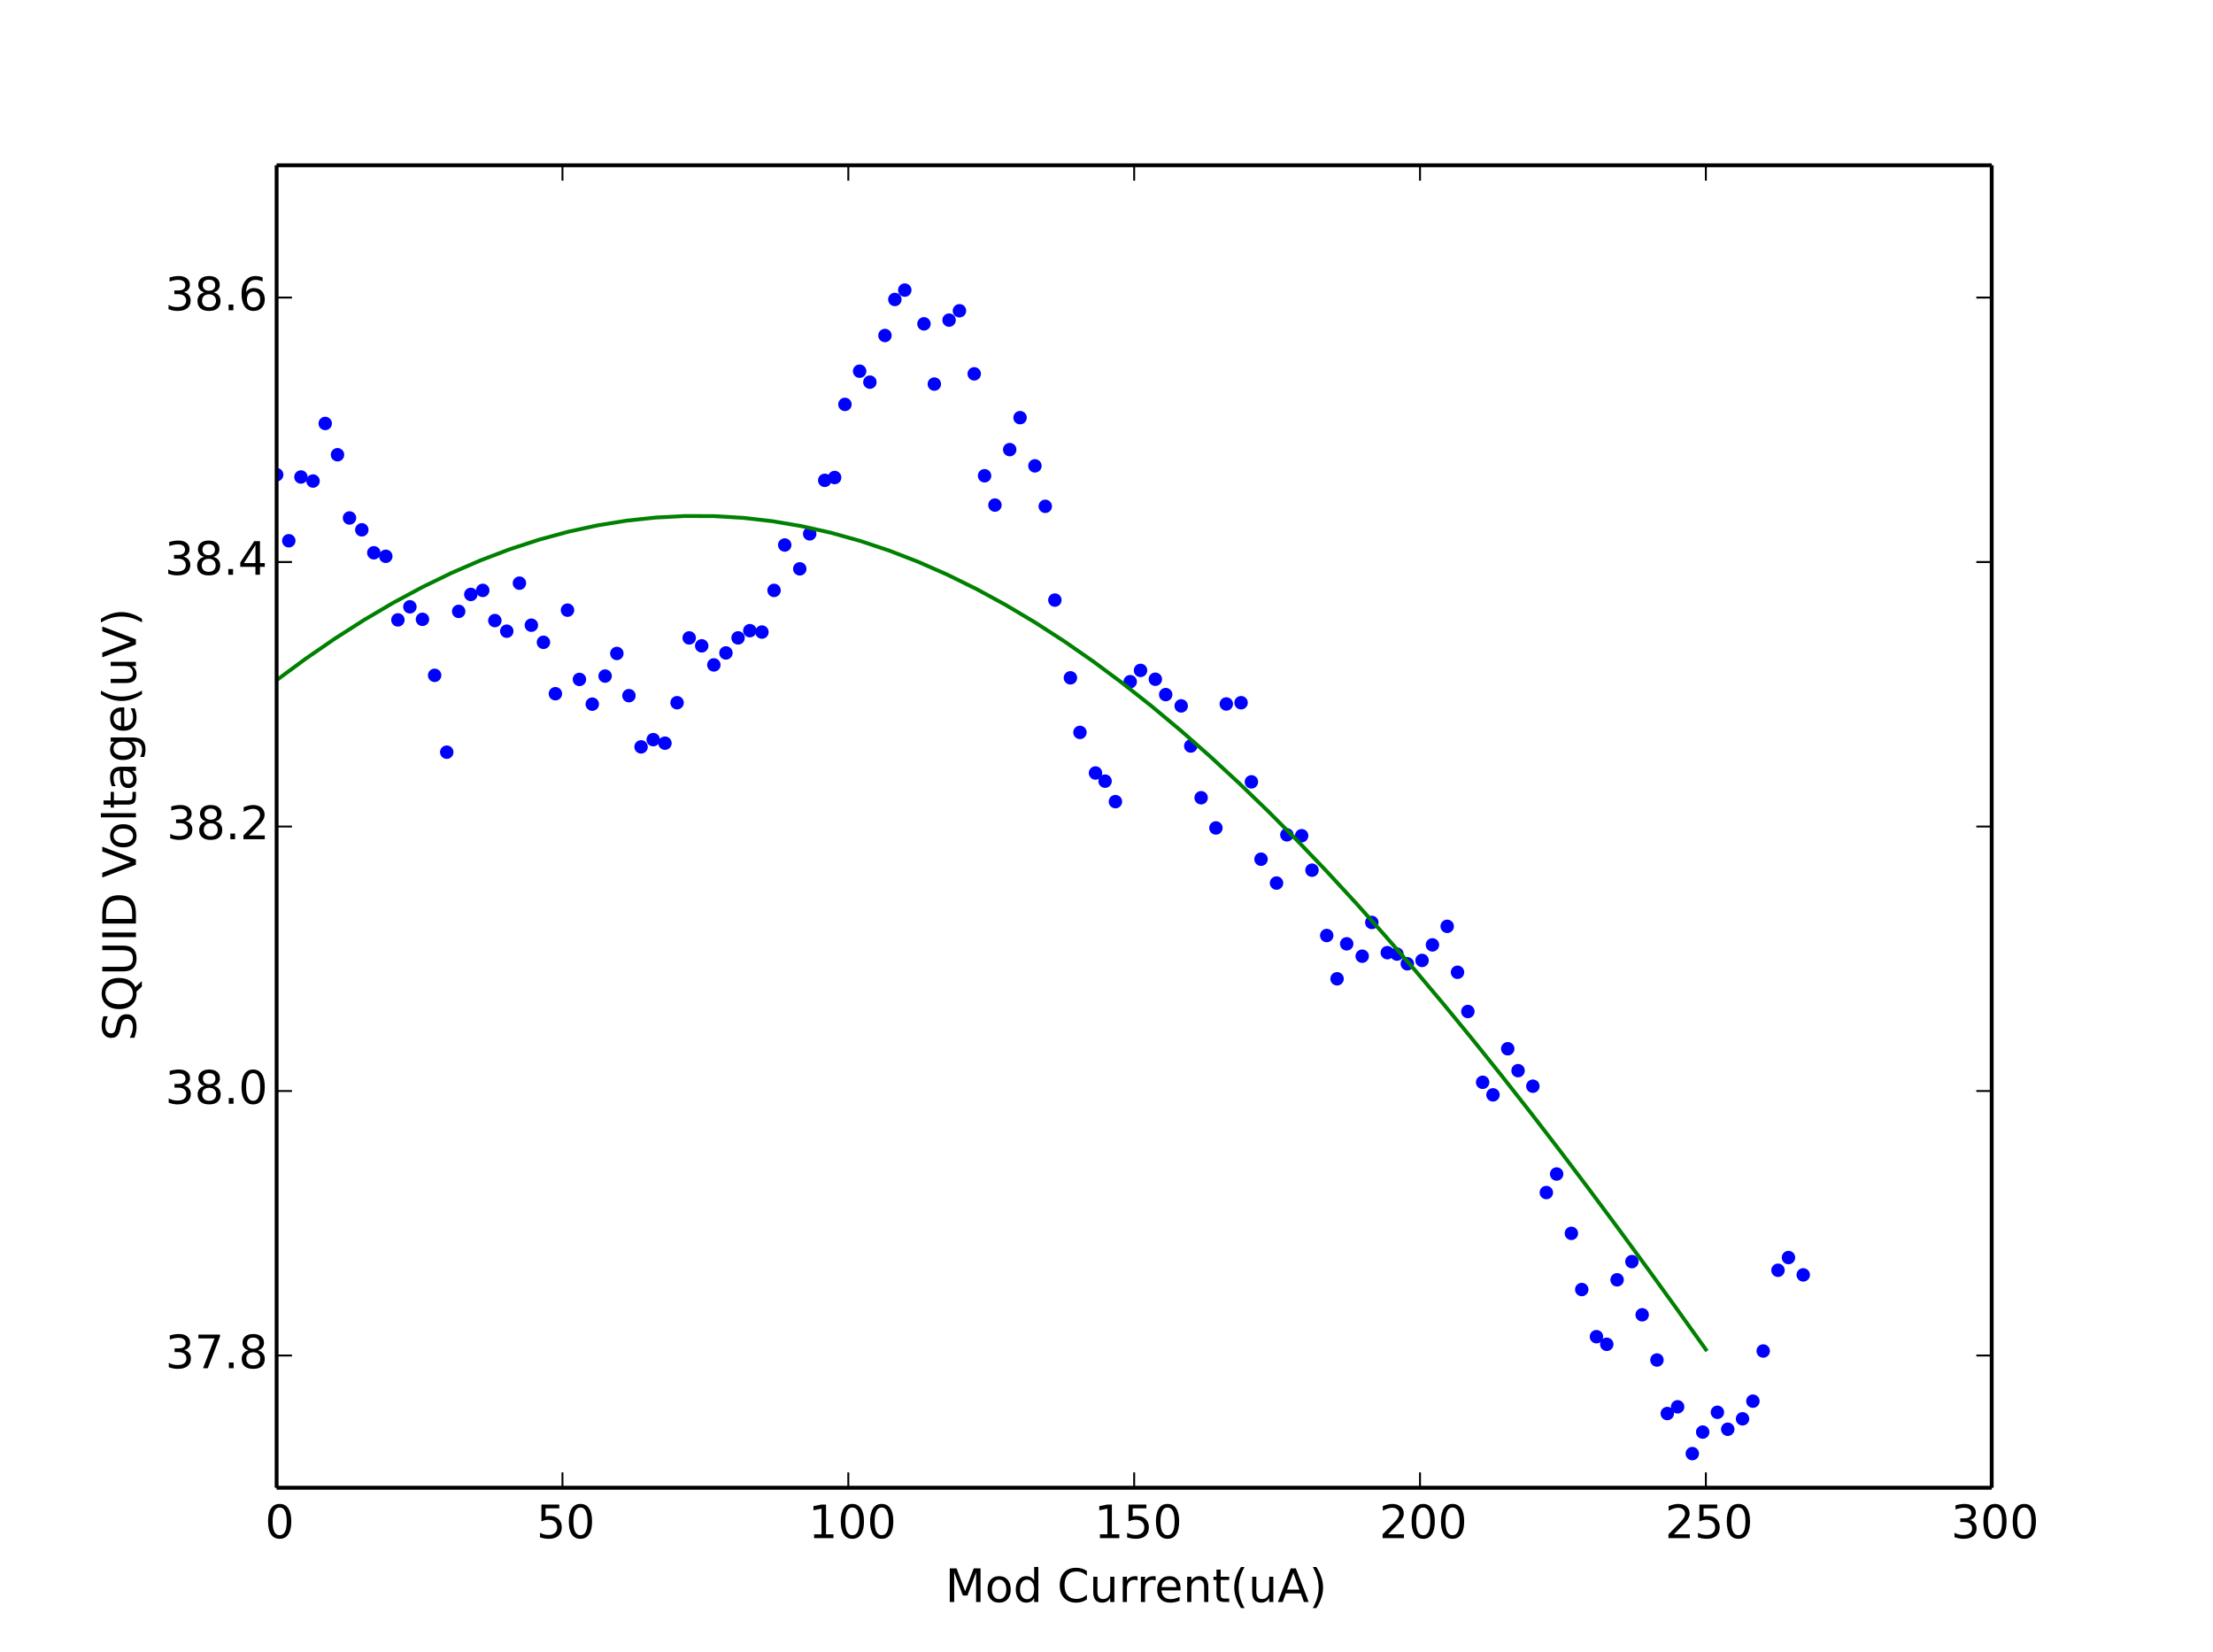 <?xml version="1.0" encoding="utf-8" standalone="no"?>
<!DOCTYPE svg PUBLIC "-//W3C//DTD SVG 1.1//EN"
  "http://www.w3.org/Graphics/SVG/1.1/DTD/svg11.dtd">
<!-- Created with matplotlib (http://matplotlib.org/) -->
<svg height="430pt" version="1.1" viewBox="0 0 576 430" width="576pt" xmlns="http://www.w3.org/2000/svg" xmlns:xlink="http://www.w3.org/1999/xlink">
 <defs>
  <style type="text/css">
*{stroke-linecap:butt;stroke-linejoin:round;}
  </style>
 </defs>
 <g id="figure_1">
  <g id="patch_1">
   <path d="
M0 430.2
L576 430.2
L576 0
L0 0
z
" style="fill:#ffffff;"/>
  </g>
  <g id="axes_1">
   <g id="patch_2">
    <path d="
M72 387.18
L518.4 387.18
L518.4 43.02
L72 43.02
z
" style="fill:#ffffff;"/>
   </g>
   <g id="line2d_1">
    <defs>
     <path d="
M0 1.5
C0.398 1.5 0.779 1.342 1.061 1.061
C1.342 0.779 1.5 0.398 1.5 0
C1.5 -0.398 1.342 -0.779 1.061 -1.061
C0.779 -1.342 0.398 -1.5 0 -1.5
C-0.398 -1.5 -0.779 -1.342 -1.061 -1.061
C-1.342 -0.779 -1.5 -0.398 -1.5 0
C-1.5 0.398 -1.342 0.779 -1.061 1.061
C-0.779 1.342 -0.398 1.5 0 1.5
z
" id="m76a7ce5b4a" style="stroke:#0000ff;stroke-width:0.5;"/>
    </defs>
    <g clip-path="url(#p8092a36277)">
     <use style="fill:#0000ff;stroke:#0000ff;stroke-width:0.5;" x="72.017" xlink:href="#m76a7ce5b4a" y="123.536"/>
     <use style="fill:#0000ff;stroke:#0000ff;stroke-width:0.5;" x="75.165" xlink:href="#m76a7ce5b4a" y="140.73"/>
     <use style="fill:#0000ff;stroke:#0000ff;stroke-width:0.5;" x="78.332" xlink:href="#m76a7ce5b4a" y="124.135"/>
     <use style="fill:#0000ff;stroke:#0000ff;stroke-width:0.5;" x="81.478" xlink:href="#m76a7ce5b4a" y="125.192"/>
     <use style="fill:#0000ff;stroke:#0000ff;stroke-width:0.5;" x="84.647" xlink:href="#m76a7ce5b4a" y="110.207"/>
     <use style="fill:#0000ff;stroke:#0000ff;stroke-width:0.5;" x="87.845" xlink:href="#m76a7ce5b4a" y="118.343"/>
     <use style="fill:#0000ff;stroke:#0000ff;stroke-width:0.5;" x="90.97" xlink:href="#m76a7ce5b4a" y="134.801"/>
     <use style="fill:#0000ff;stroke:#0000ff;stroke-width:0.5;" x="94.171" xlink:href="#m76a7ce5b4a" y="137.881"/>
     <use style="fill:#0000ff;stroke:#0000ff;stroke-width:0.5;" x="97.296" xlink:href="#m76a7ce5b4a" y="143.859"/>
     <use style="fill:#0000ff;stroke:#0000ff;stroke-width:0.5;" x="100.418" xlink:href="#m76a7ce5b4a" y="144.774"/>
     <use style="fill:#0000ff;stroke:#0000ff;stroke-width:0.5;" x="103.566" xlink:href="#m76a7ce5b4a" y="161.325"/>
     <use style="fill:#0000ff;stroke:#0000ff;stroke-width:0.5;" x="106.688" xlink:href="#m76a7ce5b4a" y="157.918"/>
     <use style="fill:#0000ff;stroke:#0000ff;stroke-width:0.5;" x="109.957" xlink:href="#m76a7ce5b4a" y="161.18"/>
     <use style="fill:#0000ff;stroke:#0000ff;stroke-width:0.5;" x="113.128" xlink:href="#m76a7ce5b4a" y="175.752"/>
     <use style="fill:#0000ff;stroke:#0000ff;stroke-width:0.5;" x="116.282" xlink:href="#m76a7ce5b4a" y="195.751"/>
     <use style="fill:#0000ff;stroke:#0000ff;stroke-width:0.5;" x="119.386" xlink:href="#m76a7ce5b4a" y="159.112"/>
     <use style="fill:#0000ff;stroke:#0000ff;stroke-width:0.5;" x="122.546" xlink:href="#m76a7ce5b4a" y="154.703"/>
     <use style="fill:#0000ff;stroke:#0000ff;stroke-width:0.5;" x="125.65" xlink:href="#m76a7ce5b4a" y="153.647"/>
     <use style="fill:#0000ff;stroke:#0000ff;stroke-width:0.5;" x="128.801" xlink:href="#m76a7ce5b4a" y="161.504"/>
     <use style="fill:#0000ff;stroke:#0000ff;stroke-width:0.5;" x="131.902" xlink:href="#m76a7ce5b4a" y="164.264"/>
     <use style="fill:#0000ff;stroke:#0000ff;stroke-width:0.5;" x="135.198" xlink:href="#m76a7ce5b4a" y="151.764"/>
     <use style="fill:#0000ff;stroke:#0000ff;stroke-width:0.5;" x="138.301" xlink:href="#m76a7ce5b4a" y="162.702"/>
     <use style="fill:#0000ff;stroke:#0000ff;stroke-width:0.5;" x="141.452" xlink:href="#m76a7ce5b4a" y="167.159"/>
     <use style="fill:#0000ff;stroke:#0000ff;stroke-width:0.5;" x="144.557" xlink:href="#m76a7ce5b4a" y="180.536"/>
     <use style="fill:#0000ff;stroke:#0000ff;stroke-width:0.5;" x="147.711" xlink:href="#m76a7ce5b4a" y="158.792"/>
     <use style="fill:#0000ff;stroke:#0000ff;stroke-width:0.5;" x="150.814" xlink:href="#m76a7ce5b4a" y="176.816"/>
     <use style="fill:#0000ff;stroke:#0000ff;stroke-width:0.5;" x="154.155" xlink:href="#m76a7ce5b4a" y="183.251"/>
     <use style="fill:#0000ff;stroke:#0000ff;stroke-width:0.5;" x="157.498" xlink:href="#m76a7ce5b4a" y="175.941"/>
     <use style="fill:#0000ff;stroke:#0000ff;stroke-width:0.5;" x="160.554" xlink:href="#m76a7ce5b4a" y="170.056"/>
     <use style="fill:#0000ff;stroke:#0000ff;stroke-width:0.5;" x="163.702" xlink:href="#m76a7ce5b4a" y="181.045"/>
     <use style="fill:#0000ff;stroke:#0000ff;stroke-width:0.5;" x="166.859" xlink:href="#m76a7ce5b4a" y="194.371"/>
     <use style="fill:#0000ff;stroke:#0000ff;stroke-width:0.5;" x="170.02" xlink:href="#m76a7ce5b4a" y="192.489"/>
     <use style="fill:#0000ff;stroke:#0000ff;stroke-width:0.5;" x="173.078" xlink:href="#m76a7ce5b4a" y="193.408"/>
     <use style="fill:#0000ff;stroke:#0000ff;stroke-width:0.5;" x="176.231" xlink:href="#m76a7ce5b4a" y="182.88"/>
     <use style="fill:#0000ff;stroke:#0000ff;stroke-width:0.5;" x="179.387" xlink:href="#m76a7ce5b4a" y="166.012"/>
     <use style="fill:#0000ff;stroke:#0000ff;stroke-width:0.5;" x="182.64" xlink:href="#m76a7ce5b4a" y="168.077"/>
     <use style="fill:#0000ff;stroke:#0000ff;stroke-width:0.5;" x="185.801" xlink:href="#m76a7ce5b4a" y="173.04"/>
     <use style="fill:#0000ff;stroke:#0000ff;stroke-width:0.5;" x="188.95" xlink:href="#m76a7ce5b4a" y="169.922"/>
     <use style="fill:#0000ff;stroke:#0000ff;stroke-width:0.5;" x="192.106" xlink:href="#m76a7ce5b4a" y="166.009"/>
     <use style="fill:#0000ff;stroke:#0000ff;stroke-width:0.5;" x="195.165" xlink:href="#m76a7ce5b4a" y="164.126"/>
     <use style="fill:#0000ff;stroke:#0000ff;stroke-width:0.5;" x="198.316" xlink:href="#m76a7ce5b4a" y="164.491"/>
     <use style="fill:#0000ff;stroke:#0000ff;stroke-width:0.5;" x="201.47" xlink:href="#m76a7ce5b4a" y="153.647"/>
     <use style="fill:#0000ff;stroke:#0000ff;stroke-width:0.5;" x="204.245" xlink:href="#m76a7ce5b4a" y="141.832"/>
     <use style="fill:#0000ff;stroke:#0000ff;stroke-width:0.5;" x="208.162" xlink:href="#m76a7ce5b4a" y="148.037"/>
     <use style="fill:#0000ff;stroke:#0000ff;stroke-width:0.5;" x="210.747" xlink:href="#m76a7ce5b4a" y="138.934"/>
     <use style="fill:#0000ff;stroke:#0000ff;stroke-width:0.5;" x="214.665" xlink:href="#m76a7ce5b4a" y="125.006"/>
     <use style="fill:#0000ff;stroke:#0000ff;stroke-width:0.5;" x="217.243" xlink:href="#m76a7ce5b4a" y="124.273"/>
     <use style="fill:#0000ff;stroke:#0000ff;stroke-width:0.5;" x="219.92" xlink:href="#m76a7ce5b4a" y="105.241"/>
     <use style="fill:#0000ff;stroke:#0000ff;stroke-width:0.5;" x="223.745" xlink:href="#m76a7ce5b4a" y="96.599"/>
     <use style="fill:#0000ff;stroke:#0000ff;stroke-width:0.5;" x="226.414" xlink:href="#m76a7ce5b4a" y="99.448"/>
     <use style="fill:#0000ff;stroke:#0000ff;stroke-width:0.5;" x="230.334" xlink:href="#m76a7ce5b4a" y="87.31"/>
     <use style="fill:#0000ff;stroke:#0000ff;stroke-width:0.5;" x="232.912" xlink:href="#m76a7ce5b4a" y="77.932"/>
     <use style="fill:#0000ff;stroke:#0000ff;stroke-width:0.5;" x="235.496" xlink:href="#m76a7ce5b4a" y="75.498"/>
     <use style="fill:#0000ff;stroke:#0000ff;stroke-width:0.5;" x="240.489" xlink:href="#m76a7ce5b4a" y="84.281"/>
     <use style="fill:#0000ff;stroke:#0000ff;stroke-width:0.5;" x="243.188" xlink:href="#m76a7ce5b4a" y="99.954"/>
     <use style="fill:#0000ff;stroke:#0000ff;stroke-width:0.5;" x="247.03" xlink:href="#m76a7ce5b4a" y="83.311"/>
     <use style="fill:#0000ff;stroke:#0000ff;stroke-width:0.5;" x="249.727" xlink:href="#m76a7ce5b4a" y="80.878"/>
     <use style="fill:#0000ff;stroke:#0000ff;stroke-width:0.5;" x="253.572" xlink:href="#m76a7ce5b4a" y="97.291"/>
     <use style="fill:#0000ff;stroke:#0000ff;stroke-width:0.5;" x="256.264" xlink:href="#m76a7ce5b4a" y="123.815"/>
     <use style="fill:#0000ff;stroke:#0000ff;stroke-width:0.5;" x="258.96" xlink:href="#m76a7ce5b4a" y="131.445"/>
     <use style="fill:#0000ff;stroke:#0000ff;stroke-width:0.5;" x="262.808" xlink:href="#m76a7ce5b4a" y="117.008"/>
     <use style="fill:#0000ff;stroke:#0000ff;stroke-width:0.5;" x="265.502" xlink:href="#m76a7ce5b4a" y="108.693"/>
     <use style="fill:#0000ff;stroke:#0000ff;stroke-width:0.5;" x="269.374" xlink:href="#m76a7ce5b4a" y="121.237"/>
     <use style="fill:#0000ff;stroke:#0000ff;stroke-width:0.5;" x="272.061" xlink:href="#m76a7ce5b4a" y="131.765"/>
     <use style="fill:#0000ff;stroke:#0000ff;stroke-width:0.5;" x="274.562" xlink:href="#m76a7ce5b4a" y="156.169"/>
     <use style="fill:#0000ff;stroke:#0000ff;stroke-width:0.5;" x="278.605" xlink:href="#m76a7ce5b4a" y="176.399"/>
     <use style="fill:#0000ff;stroke:#0000ff;stroke-width:0.5;" x="281.092" xlink:href="#m76a7ce5b4a" y="190.603"/>
     <use style="fill:#0000ff;stroke:#0000ff;stroke-width:0.5;" x="285.136" xlink:href="#m76a7ce5b4a" y="201.172"/>
     <use style="fill:#0000ff;stroke:#0000ff;stroke-width:0.5;" x="287.633" xlink:href="#m76a7ce5b4a" y="203.292"/>
     <use style="fill:#0000ff;stroke:#0000ff;stroke-width:0.5;" x="290.321" xlink:href="#m76a7ce5b4a" y="208.619"/>
     <use style="fill:#0000ff;stroke:#0000ff;stroke-width:0.5;" x="294.168" xlink:href="#m76a7ce5b4a" y="177.408"/>
     <use style="fill:#0000ff;stroke:#0000ff;stroke-width:0.5;" x="296.857" xlink:href="#m76a7ce5b4a" y="174.468"/>
     <use style="fill:#0000ff;stroke:#0000ff;stroke-width:0.5;" x="300.711" xlink:href="#m76a7ce5b4a" y="176.767"/>
     <use style="fill:#0000ff;stroke:#0000ff;stroke-width:0.5;" x="303.406" xlink:href="#m76a7ce5b4a" y="180.767"/>
     <use style="fill:#0000ff;stroke:#0000ff;stroke-width:0.5;" x="307.438" xlink:href="#m76a7ce5b4a" y="183.709"/>
     <use style="fill:#0000ff;stroke:#0000ff;stroke-width:0.5;" x="309.933" xlink:href="#m76a7ce5b4a" y="194.144"/>
     <use style="fill:#0000ff;stroke:#0000ff;stroke-width:0.5;" x="312.629" xlink:href="#m76a7ce5b4a" y="207.611"/>
     <use style="fill:#0000ff;stroke:#0000ff;stroke-width:0.5;" x="316.479" xlink:href="#m76a7ce5b4a" y="215.468"/>
     <use style="fill:#0000ff;stroke:#0000ff;stroke-width:0.5;" x="319.182" xlink:href="#m76a7ce5b4a" y="183.207"/>
     <use style="fill:#0000ff;stroke:#0000ff;stroke-width:0.5;" x="323.027" xlink:href="#m76a7ce5b4a" y="182.88"/>
     <use style="fill:#0000ff;stroke:#0000ff;stroke-width:0.5;" x="325.718" xlink:href="#m76a7ce5b4a" y="203.474"/>
     <use style="fill:#0000ff;stroke:#0000ff;stroke-width:0.5;" x="328.222" xlink:href="#m76a7ce5b4a" y="223.608"/>
     <use style="fill:#0000ff;stroke:#0000ff;stroke-width:0.5;" x="332.256" xlink:href="#m76a7ce5b4a" y="229.813"/>
     <use style="fill:#0000ff;stroke:#0000ff;stroke-width:0.5;" x="334.947" xlink:href="#m76a7ce5b4a" y="217.261"/>
     <use style="fill:#0000ff;stroke:#0000ff;stroke-width:0.5;" x="338.791" xlink:href="#m76a7ce5b4a" y="217.495"/>
     <use style="fill:#0000ff;stroke:#0000ff;stroke-width:0.5;" x="341.486" xlink:href="#m76a7ce5b4a" y="226.461"/>
     <use style="fill:#0000ff;stroke:#0000ff;stroke-width:0.5;" x="345.321" xlink:href="#m76a7ce5b4a" y="243.466"/>
     <use style="fill:#0000ff;stroke:#0000ff;stroke-width:0.5;" x="348.016" xlink:href="#m76a7ce5b4a" y="254.727"/>
     <use style="fill:#0000ff;stroke:#0000ff;stroke-width:0.5;" x="350.52" xlink:href="#m76a7ce5b4a" y="245.627"/>
     <use style="fill:#0000ff;stroke:#0000ff;stroke-width:0.5;" x="354.551" xlink:href="#m76a7ce5b4a" y="248.845"/>
     <use style="fill:#0000ff;stroke:#0000ff;stroke-width:0.5;" x="357.054" xlink:href="#m76a7ce5b4a" y="240.065"/>
     <use style="fill:#0000ff;stroke:#0000ff;stroke-width:0.5;" x="361.088" xlink:href="#m76a7ce5b4a" y="247.926"/>
     <use style="fill:#0000ff;stroke:#0000ff;stroke-width:0.5;" x="363.591" xlink:href="#m76a7ce5b4a" y="248.294"/>
     <use style="fill:#0000ff;stroke:#0000ff;stroke-width:0.5;" x="366.294" xlink:href="#m76a7ce5b4a" y="250.817"/>
     <use style="fill:#0000ff;stroke:#0000ff;stroke-width:0.5;" x="370.135" xlink:href="#m76a7ce5b4a" y="249.95"/>
     <use style="fill:#0000ff;stroke:#0000ff;stroke-width:0.5;" x="372.837" xlink:href="#m76a7ce5b4a" y="245.902"/>
     <use style="fill:#0000ff;stroke:#0000ff;stroke-width:0.5;" x="376.676" xlink:href="#m76a7ce5b4a" y="241.074"/>
     <use style="fill:#0000ff;stroke:#0000ff;stroke-width:0.5;" x="379.362" xlink:href="#m76a7ce5b4a" y="253.03"/>
     <use style="fill:#0000ff;stroke:#0000ff;stroke-width:0.5;" x="382.056" xlink:href="#m76a7ce5b4a" y="263.238"/>
     <use style="fill:#0000ff;stroke:#0000ff;stroke-width:0.5;" x="385.902" xlink:href="#m76a7ce5b4a" y="281.664"/>
     <use style="fill:#0000ff;stroke:#0000ff;stroke-width:0.5;" x="388.592" xlink:href="#m76a7ce5b4a" y="284.93"/>
     <use style="fill:#0000ff;stroke:#0000ff;stroke-width:0.5;" x="392.436" xlink:href="#m76a7ce5b4a" y="272.933"/>
     <use style="fill:#0000ff;stroke:#0000ff;stroke-width:0.5;" x="395.123" xlink:href="#m76a7ce5b4a" y="278.635"/>
     <use style="fill:#0000ff;stroke:#0000ff;stroke-width:0.5;" x="398.973" xlink:href="#m76a7ce5b4a" y="282.676"/>
     <use style="fill:#0000ff;stroke:#0000ff;stroke-width:0.5;" x="402.481" xlink:href="#m76a7ce5b4a" y="310.357"/>
     <use style="fill:#0000ff;stroke:#0000ff;stroke-width:0.5;" x="405.162" xlink:href="#m76a7ce5b4a" y="305.531"/>
     <use style="fill:#0000ff;stroke:#0000ff;stroke-width:0.5;" x="408.998" xlink:href="#m76a7ce5b4a" y="320.977"/>
     <use style="fill:#0000ff;stroke:#0000ff;stroke-width:0.5;" x="411.699" xlink:href="#m76a7ce5b4a" y="335.597"/>
     <use style="fill:#0000ff;stroke:#0000ff;stroke-width:0.5;" x="415.524" xlink:href="#m76a7ce5b4a" y="347.867"/>
     <use style="fill:#0000ff;stroke:#0000ff;stroke-width:0.5;" x="418.208" xlink:href="#m76a7ce5b4a" y="349.849"/>
     <use style="fill:#0000ff;stroke:#0000ff;stroke-width:0.5;" x="420.899" xlink:href="#m76a7ce5b4a" y="333.064"/>
     <use style="fill:#0000ff;stroke:#0000ff;stroke-width:0.5;" x="424.749" xlink:href="#m76a7ce5b4a" y="328.332"/>
     <use style="fill:#0000ff;stroke:#0000ff;stroke-width:0.5;" x="427.428" xlink:href="#m76a7ce5b4a" y="342.171"/>
     <use style="fill:#0000ff;stroke:#0000ff;stroke-width:0.5;" x="431.272" xlink:href="#m76a7ce5b4a" y="353.938"/>
     <use style="fill:#0000ff;stroke:#0000ff;stroke-width:0.5;" x="433.963" xlink:href="#m76a7ce5b4a" y="367.866"/>
     <use style="fill:#0000ff;stroke:#0000ff;stroke-width:0.5;" x="436.652" xlink:href="#m76a7ce5b4a" y="366.121"/>
     <use style="fill:#0000ff;stroke:#0000ff;stroke-width:0.5;" x="440.476" xlink:href="#m76a7ce5b4a" y="378.297"/>
     <use style="fill:#0000ff;stroke:#0000ff;stroke-width:0.5;" x="443.178" xlink:href="#m76a7ce5b4a" y="372.691"/>
     <use style="fill:#0000ff;stroke:#0000ff;stroke-width:0.5;" x="447.008" xlink:href="#m76a7ce5b4a" y="367.542"/>
     <use style="fill:#0000ff;stroke:#0000ff;stroke-width:0.5;" x="449.698" xlink:href="#m76a7ce5b4a" y="371.954"/>
     <use style="fill:#0000ff;stroke:#0000ff;stroke-width:0.5;" x="453.546" xlink:href="#m76a7ce5b4a" y="369.242"/>
     <use style="fill:#0000ff;stroke:#0000ff;stroke-width:0.5;" x="456.247" xlink:href="#m76a7ce5b4a" y="364.644"/>
     <use style="fill:#0000ff;stroke:#0000ff;stroke-width:0.5;" x="458.926" xlink:href="#m76a7ce5b4a" y="351.594"/>
     <use style="fill:#0000ff;stroke:#0000ff;stroke-width:0.5;" x="462.778" xlink:href="#m76a7ce5b4a" y="330.583"/>
     <use style="fill:#0000ff;stroke:#0000ff;stroke-width:0.5;" x="465.504" xlink:href="#m76a7ce5b4a" y="327.276"/>
     <use style="fill:#0000ff;stroke:#0000ff;stroke-width:0.5;" x="469.344" xlink:href="#m76a7ce5b4a" y="331.784"/>
    </g>
   </g>
   <g id="line2d_2">
    <path clip-path="url(#p8092a36277)" d="
M72 177
L79.592 171.408
L87.184 166.183
L94.775 161.332
L102.367 156.862
L109.959 152.781
L117.551 149.093
L125.143 145.804
L132.735 142.92
L140.327 140.443
L147.918 138.379
L155.51 136.73
L163.102 135.498
L170.694 134.686
L178.286 134.294
L185.878 134.322
L193.469 134.772
L201.061 135.642
L208.653 136.931
L216.245 138.637
L223.837 140.758
L231.429 143.29
L239.02 146.23
L246.612 149.574
L254.204 153.316
L261.796 157.451
L269.388 161.974
L276.98 166.876
L284.571 172.152
L292.163 177.794
L299.755 183.792
L307.347 190.14
L314.939 196.826
L322.531 203.841
L330.122 211.176
L337.714 218.819
L345.306 226.759
L352.898 234.984
L360.49 243.483
L368.082 252.243
L375.673 261.251
L383.265 270.494
L390.857 279.958
L398.449 289.63
L406.041 299.495
L413.633 309.539
L421.224 319.747
L428.816 330.104
L436.408 340.595
L444 351.205" style="fill:none;stroke:#008000;stroke-linecap:square;"/>
   </g>
   <g id="matplotlib.axis_1">
    <g id="xtick_1">
     <g id="line2d_3">
      <defs>
       <path d="
M0 0
L0 -4" id="m93b0483c22" style="stroke:#000000;stroke-width:0.5;"/>
      </defs>
      <g>
       <use style="stroke:#000000;stroke-width:0.5;" x="72.0" xlink:href="#m93b0483c22" y="387.18"/>
      </g>
     </g>
     <g id="line2d_4">
      <defs>
       <path d="
M0 0
L0 4" id="m741efc42ff" style="stroke:#000000;stroke-width:0.5;"/>
      </defs>
      <g>
       <use style="stroke:#000000;stroke-width:0.5;" x="72.0" xlink:href="#m741efc42ff" y="43.02"/>
      </g>
     </g>
     <g id="text_1">
      <!-- 0 -->
      <defs>
       <path d="
M31.781 66.406
Q24.172 66.406 20.328 58.906
Q16.5 51.422 16.5 36.375
Q16.5 21.391 20.328 13.891
Q24.172 6.391 31.781 6.391
Q39.453 6.391 43.281 13.891
Q47.125 21.391 47.125 36.375
Q47.125 51.422 43.281 58.906
Q39.453 66.406 31.781 66.406
M31.781 74.219
Q44.047 74.219 50.516 64.516
Q56.984 54.828 56.984 36.375
Q56.984 17.969 50.516 8.266
Q44.047 -1.422 31.781 -1.422
Q19.531 -1.422 13.062 8.266
Q6.594 17.969 6.594 36.375
Q6.594 54.828 13.062 64.516
Q19.531 74.219 31.781 74.219" id="BitstreamVeraSans-Roman-30"/>
      </defs>
      <g transform="translate(68.977 400.298)scale(0.12 -0.12)">
       <use xlink:href="#BitstreamVeraSans-Roman-30"/>
      </g>
     </g>
    </g>
    <g id="xtick_2">
     <g id="line2d_5">
      <g>
       <use style="stroke:#000000;stroke-width:0.5;" x="146.4" xlink:href="#m93b0483c22" y="387.18"/>
      </g>
     </g>
     <g id="line2d_6">
      <g>
       <use style="stroke:#000000;stroke-width:0.5;" x="146.4" xlink:href="#m741efc42ff" y="43.02"/>
      </g>
     </g>
     <g id="text_2">
      <!-- 50 -->
      <defs>
       <path d="
M10.797 72.906
L49.516 72.906
L49.516 64.594
L19.828 64.594
L19.828 46.734
Q21.969 47.469 24.109 47.828
Q26.266 48.188 28.422 48.188
Q40.625 48.188 47.75 41.5
Q54.891 34.812 54.891 23.391
Q54.891 11.625 47.562 5.094
Q40.234 -1.422 26.906 -1.422
Q22.312 -1.422 17.547 -0.641
Q12.797 0.141 7.719 1.703
L7.719 11.625
Q12.109 9.234 16.797 8.062
Q21.484 6.891 26.703 6.891
Q35.156 6.891 40.078 11.328
Q45.016 15.766 45.016 23.391
Q45.016 31 40.078 35.438
Q35.156 39.891 26.703 39.891
Q22.75 39.891 18.812 39.016
Q14.891 38.141 10.797 36.281
z
" id="BitstreamVeraSans-Roman-35"/>
      </defs>
      <g transform="translate(139.627 400.298)scale(0.12 -0.12)">
       <use xlink:href="#BitstreamVeraSans-Roman-35"/>
       <use x="63.623" xlink:href="#BitstreamVeraSans-Roman-30"/>
      </g>
     </g>
    </g>
    <g id="xtick_3">
     <g id="line2d_7">
      <g>
       <use style="stroke:#000000;stroke-width:0.5;" x="220.8" xlink:href="#m93b0483c22" y="387.18"/>
      </g>
     </g>
     <g id="line2d_8">
      <g>
       <use style="stroke:#000000;stroke-width:0.5;" x="220.8" xlink:href="#m741efc42ff" y="43.02"/>
      </g>
     </g>
     <g id="text_3">
      <!-- 100 -->
      <defs>
       <path d="
M12.406 8.297
L28.516 8.297
L28.516 63.922
L10.984 60.406
L10.984 69.391
L28.422 72.906
L38.281 72.906
L38.281 8.297
L54.391 8.297
L54.391 0
L12.406 0
z
" id="BitstreamVeraSans-Roman-31"/>
      </defs>
      <g transform="translate(210.405 400.298)scale(0.12 -0.12)">
       <use xlink:href="#BitstreamVeraSans-Roman-31"/>
       <use x="63.623" xlink:href="#BitstreamVeraSans-Roman-30"/>
       <use x="127.246" xlink:href="#BitstreamVeraSans-Roman-30"/>
      </g>
     </g>
    </g>
    <g id="xtick_4">
     <g id="line2d_9">
      <g>
       <use style="stroke:#000000;stroke-width:0.5;" x="295.2" xlink:href="#m93b0483c22" y="387.18"/>
      </g>
     </g>
     <g id="line2d_10">
      <g>
       <use style="stroke:#000000;stroke-width:0.5;" x="295.2" xlink:href="#m741efc42ff" y="43.02"/>
      </g>
     </g>
     <g id="text_4">
      <!-- 150 -->
      <g transform="translate(284.805 400.298)scale(0.12 -0.12)">
       <use xlink:href="#BitstreamVeraSans-Roman-31"/>
       <use x="63.623" xlink:href="#BitstreamVeraSans-Roman-35"/>
       <use x="127.246" xlink:href="#BitstreamVeraSans-Roman-30"/>
      </g>
     </g>
    </g>
    <g id="xtick_5">
     <g id="line2d_11">
      <g>
       <use style="stroke:#000000;stroke-width:0.5;" x="369.6" xlink:href="#m93b0483c22" y="387.18"/>
      </g>
     </g>
     <g id="line2d_12">
      <g>
       <use style="stroke:#000000;stroke-width:0.5;" x="369.6" xlink:href="#m741efc42ff" y="43.02"/>
      </g>
     </g>
     <g id="text_5">
      <!-- 200 -->
      <defs>
       <path d="
M19.188 8.297
L53.609 8.297
L53.609 0
L7.328 0
L7.328 8.297
Q12.938 14.109 22.625 23.891
Q32.328 33.688 34.812 36.531
Q39.547 41.844 41.422 45.531
Q43.312 49.219 43.312 52.781
Q43.312 58.594 39.234 62.25
Q35.156 65.922 28.609 65.922
Q23.969 65.922 18.812 64.312
Q13.672 62.703 7.812 59.422
L7.812 69.391
Q13.766 71.781 18.938 73
Q24.125 74.219 28.422 74.219
Q39.75 74.219 46.484 68.547
Q53.219 62.891 53.219 53.422
Q53.219 48.922 51.531 44.891
Q49.859 40.875 45.406 35.406
Q44.188 33.984 37.641 27.219
Q31.109 20.453 19.188 8.297" id="BitstreamVeraSans-Roman-32"/>
      </defs>
      <g transform="translate(358.986 400.298)scale(0.12 -0.12)">
       <use xlink:href="#BitstreamVeraSans-Roman-32"/>
       <use x="63.623" xlink:href="#BitstreamVeraSans-Roman-30"/>
       <use x="127.246" xlink:href="#BitstreamVeraSans-Roman-30"/>
      </g>
     </g>
    </g>
    <g id="xtick_6">
     <g id="line2d_13">
      <g>
       <use style="stroke:#000000;stroke-width:0.5;" x="444.0" xlink:href="#m93b0483c22" y="387.18"/>
      </g>
     </g>
     <g id="line2d_14">
      <g>
       <use style="stroke:#000000;stroke-width:0.5;" x="444.0" xlink:href="#m741efc42ff" y="43.02"/>
      </g>
     </g>
     <g id="text_6">
      <!-- 250 -->
      <g transform="translate(433.386 400.298)scale(0.12 -0.12)">
       <use xlink:href="#BitstreamVeraSans-Roman-32"/>
       <use x="63.623" xlink:href="#BitstreamVeraSans-Roman-35"/>
       <use x="127.246" xlink:href="#BitstreamVeraSans-Roman-30"/>
      </g>
     </g>
    </g>
    <g id="xtick_7">
     <g id="line2d_15">
      <g>
       <use style="stroke:#000000;stroke-width:0.5;" x="518.4" xlink:href="#m93b0483c22" y="387.18"/>
      </g>
     </g>
     <g id="line2d_16">
      <g>
       <use style="stroke:#000000;stroke-width:0.5;" x="518.4" xlink:href="#m741efc42ff" y="43.02"/>
      </g>
     </g>
     <g id="text_7">
      <!-- 300 -->
      <defs>
       <path d="
M40.578 39.312
Q47.656 37.797 51.625 33
Q55.609 28.219 55.609 21.188
Q55.609 10.406 48.188 4.484
Q40.766 -1.422 27.094 -1.422
Q22.516 -1.422 17.656 -0.516
Q12.797 0.391 7.625 2.203
L7.625 11.719
Q11.719 9.328 16.594 8.109
Q21.484 6.891 26.812 6.891
Q36.078 6.891 40.938 10.547
Q45.797 14.203 45.797 21.188
Q45.797 27.641 41.281 31.266
Q36.766 34.906 28.719 34.906
L20.219 34.906
L20.219 43.016
L29.109 43.016
Q36.375 43.016 40.234 45.922
Q44.094 48.828 44.094 54.297
Q44.094 59.906 40.109 62.906
Q36.141 65.922 28.719 65.922
Q24.656 65.922 20.016 65.031
Q15.375 64.156 9.812 62.312
L9.812 71.094
Q15.438 72.656 20.344 73.438
Q25.25 74.219 29.594 74.219
Q40.828 74.219 47.359 69.109
Q53.906 64.016 53.906 55.328
Q53.906 49.266 50.438 45.094
Q46.969 40.922 40.578 39.312" id="BitstreamVeraSans-Roman-33"/>
      </defs>
      <g transform="translate(507.803 400.298)scale(0.12 -0.12)">
       <use xlink:href="#BitstreamVeraSans-Roman-33"/>
       <use x="63.623" xlink:href="#BitstreamVeraSans-Roman-30"/>
       <use x="127.246" xlink:href="#BitstreamVeraSans-Roman-30"/>
      </g>
     </g>
    </g>
    <g id="text_8">
     <!-- Mod Current(uA) -->
     <defs>
      <path id="BitstreamVeraSans-Roman-20"/>
      <path d="
M9.812 72.906
L24.516 72.906
L43.109 23.297
L61.812 72.906
L76.516 72.906
L76.516 0
L66.891 0
L66.891 64.016
L48.094 14.016
L38.188 14.016
L19.391 64.016
L19.391 0
L9.812 0
z
" id="BitstreamVeraSans-Roman-4d"/>
      <path d="
M54.891 33.016
L54.891 0
L45.906 0
L45.906 32.719
Q45.906 40.484 42.875 44.328
Q39.844 48.188 33.797 48.188
Q26.516 48.188 22.312 43.547
Q18.109 38.922 18.109 30.906
L18.109 0
L9.078 0
L9.078 54.688
L18.109 54.688
L18.109 46.188
Q21.344 51.125 25.703 53.562
Q30.078 56 35.797 56
Q45.219 56 50.047 50.172
Q54.891 44.344 54.891 33.016" id="BitstreamVeraSans-Roman-6e"/>
      <path d="
M31 75.875
Q24.469 64.656 21.281 53.656
Q18.109 42.672 18.109 31.391
Q18.109 20.125 21.312 9.062
Q24.516 -2 31 -13.188
L23.188 -13.188
Q15.875 -1.703 12.234 9.375
Q8.594 20.453 8.594 31.391
Q8.594 42.281 12.203 53.312
Q15.828 64.359 23.188 75.875
z
" id="BitstreamVeraSans-Roman-28"/>
      <path d="
M30.609 48.391
Q23.391 48.391 19.188 42.75
Q14.984 37.109 14.984 27.297
Q14.984 17.484 19.156 11.844
Q23.344 6.203 30.609 6.203
Q37.797 6.203 41.984 11.859
Q46.188 17.531 46.188 27.297
Q46.188 37.016 41.984 42.703
Q37.797 48.391 30.609 48.391
M30.609 56
Q42.328 56 49.016 48.375
Q55.719 40.766 55.719 27.297
Q55.719 13.875 49.016 6.219
Q42.328 -1.422 30.609 -1.422
Q18.844 -1.422 12.172 6.219
Q5.516 13.875 5.516 27.297
Q5.516 40.766 12.172 48.375
Q18.844 56 30.609 56" id="BitstreamVeraSans-Roman-6f"/>
      <path d="
M8.016 75.875
L15.828 75.875
Q23.141 64.359 26.781 53.312
Q30.422 42.281 30.422 31.391
Q30.422 20.453 26.781 9.375
Q23.141 -1.703 15.828 -13.188
L8.016 -13.188
Q14.5 -2 17.703 9.062
Q20.906 20.125 20.906 31.391
Q20.906 42.672 17.703 53.656
Q14.5 64.656 8.016 75.875" id="BitstreamVeraSans-Roman-29"/>
      <path d="
M64.406 67.281
L64.406 56.891
Q59.422 61.531 53.781 63.812
Q48.141 66.109 41.797 66.109
Q29.297 66.109 22.656 58.469
Q16.016 50.828 16.016 36.375
Q16.016 21.969 22.656 14.328
Q29.297 6.688 41.797 6.688
Q48.141 6.688 53.781 8.984
Q59.422 11.281 64.406 15.922
L64.406 5.609
Q59.234 2.094 53.438 0.328
Q47.656 -1.422 41.219 -1.422
Q24.656 -1.422 15.125 8.703
Q5.609 18.844 5.609 36.375
Q5.609 53.953 15.125 64.078
Q24.656 74.219 41.219 74.219
Q47.75 74.219 53.531 72.484
Q59.328 70.75 64.406 67.281" id="BitstreamVeraSans-Roman-43"/>
      <path d="
M34.188 63.188
L20.797 26.906
L47.609 26.906
z

M28.609 72.906
L39.797 72.906
L67.578 0
L57.328 0
L50.688 18.703
L17.828 18.703
L11.188 0
L0.781 0
z
" id="BitstreamVeraSans-Roman-41"/>
      <path d="
M56.203 29.594
L56.203 25.203
L14.891 25.203
Q15.484 15.922 20.484 11.062
Q25.484 6.203 34.422 6.203
Q39.594 6.203 44.453 7.469
Q49.312 8.734 54.109 11.281
L54.109 2.781
Q49.266 0.734 44.188 -0.344
Q39.109 -1.422 33.891 -1.422
Q20.797 -1.422 13.156 6.188
Q5.516 13.812 5.516 26.812
Q5.516 40.234 12.766 48.109
Q20.016 56 32.328 56
Q43.359 56 49.781 48.891
Q56.203 41.797 56.203 29.594
M47.219 32.234
Q47.125 39.594 43.094 43.984
Q39.062 48.391 32.422 48.391
Q24.906 48.391 20.391 44.141
Q15.875 39.891 15.188 32.172
z
" id="BitstreamVeraSans-Roman-65"/>
      <path d="
M45.406 46.391
L45.406 75.984
L54.391 75.984
L54.391 0
L45.406 0
L45.406 8.203
Q42.578 3.328 38.25 0.953
Q33.938 -1.422 27.875 -1.422
Q17.969 -1.422 11.734 6.484
Q5.516 14.406 5.516 27.297
Q5.516 40.188 11.734 48.094
Q17.969 56 27.875 56
Q33.938 56 38.25 53.625
Q42.578 51.266 45.406 46.391
M14.797 27.297
Q14.797 17.391 18.875 11.75
Q22.953 6.109 30.078 6.109
Q37.203 6.109 41.297 11.75
Q45.406 17.391 45.406 27.297
Q45.406 37.203 41.297 42.844
Q37.203 48.484 30.078 48.484
Q22.953 48.484 18.875 42.844
Q14.797 37.203 14.797 27.297" id="BitstreamVeraSans-Roman-64"/>
      <path d="
M18.312 70.219
L18.312 54.688
L36.812 54.688
L36.812 47.703
L18.312 47.703
L18.312 18.016
Q18.312 11.328 20.141 9.422
Q21.969 7.516 27.594 7.516
L36.812 7.516
L36.812 0
L27.594 0
Q17.188 0 13.234 3.875
Q9.281 7.766 9.281 18.016
L9.281 47.703
L2.688 47.703
L2.688 54.688
L9.281 54.688
L9.281 70.219
z
" id="BitstreamVeraSans-Roman-74"/>
      <path d="
M8.5 21.578
L8.5 54.688
L17.484 54.688
L17.484 21.922
Q17.484 14.156 20.5 10.266
Q23.531 6.391 29.594 6.391
Q36.859 6.391 41.078 11.031
Q45.312 15.672 45.312 23.688
L45.312 54.688
L54.297 54.688
L54.297 0
L45.312 0
L45.312 8.406
Q42.047 3.422 37.719 1
Q33.406 -1.422 27.688 -1.422
Q18.266 -1.422 13.375 4.438
Q8.5 10.297 8.5 21.578" id="BitstreamVeraSans-Roman-75"/>
      <path d="
M41.109 46.297
Q39.594 47.172 37.812 47.578
Q36.031 48 33.891 48
Q26.266 48 22.188 43.047
Q18.109 38.094 18.109 28.812
L18.109 0
L9.078 0
L9.078 54.688
L18.109 54.688
L18.109 46.188
Q20.953 51.172 25.484 53.578
Q30.031 56 36.531 56
Q37.453 56 38.578 55.875
Q39.703 55.766 41.062 55.516
z
" id="BitstreamVeraSans-Roman-72"/>
     </defs>
     <g transform="translate(246.031 416.912)scale(0.12 -0.12)">
      <use xlink:href="#BitstreamVeraSans-Roman-4d"/>
      <use x="86.279" xlink:href="#BitstreamVeraSans-Roman-6f"/>
      <use x="147.461" xlink:href="#BitstreamVeraSans-Roman-64"/>
      <use x="210.938" xlink:href="#BitstreamVeraSans-Roman-20"/>
      <use x="242.725" xlink:href="#BitstreamVeraSans-Roman-43"/>
      <use x="312.549" xlink:href="#BitstreamVeraSans-Roman-75"/>
      <use x="375.928" xlink:href="#BitstreamVeraSans-Roman-72"/>
      <use x="415.291" xlink:href="#BitstreamVeraSans-Roman-72"/>
      <use x="454.154" xlink:href="#BitstreamVeraSans-Roman-65"/>
      <use x="515.678" xlink:href="#BitstreamVeraSans-Roman-6e"/>
      <use x="579.057" xlink:href="#BitstreamVeraSans-Roman-74"/>
      <use x="618.266" xlink:href="#BitstreamVeraSans-Roman-28"/>
      <use x="657.279" xlink:href="#BitstreamVeraSans-Roman-75"/>
      <use x="720.658" xlink:href="#BitstreamVeraSans-Roman-41"/>
      <use x="789.066" xlink:href="#BitstreamVeraSans-Roman-29"/>
     </g>
    </g>
   </g>
   <g id="matplotlib.axis_2">
    <g id="ytick_1">
     <g id="line2d_17">
      <defs>
       <path d="
M0 0
L4 0" id="m728421d6d4" style="stroke:#000000;stroke-width:0.5;"/>
      </defs>
      <g>
       <use style="stroke:#000000;stroke-width:0.5;" x="72.0" xlink:href="#m728421d6d4" y="352.764"/>
      </g>
     </g>
     <g id="line2d_18">
      <defs>
       <path d="
M0 0
L-4 0" id="mcb0005524f" style="stroke:#000000;stroke-width:0.5;"/>
      </defs>
      <g>
       <use style="stroke:#000000;stroke-width:0.5;" x="518.4" xlink:href="#mcb0005524f" y="352.764"/>
      </g>
     </g>
     <g id="text_9">
      <!-- 37.8 -->
      <defs>
       <path d="
M31.781 34.625
Q24.75 34.625 20.719 30.859
Q16.703 27.094 16.703 20.516
Q16.703 13.922 20.719 10.156
Q24.75 6.391 31.781 6.391
Q38.812 6.391 42.859 10.172
Q46.922 13.969 46.922 20.516
Q46.922 27.094 42.891 30.859
Q38.875 34.625 31.781 34.625
M21.922 38.812
Q15.578 40.375 12.031 44.719
Q8.5 49.078 8.5 55.328
Q8.5 64.062 14.719 69.141
Q20.953 74.219 31.781 74.219
Q42.672 74.219 48.875 69.141
Q55.078 64.062 55.078 55.328
Q55.078 49.078 51.531 44.719
Q48 40.375 41.703 38.812
Q48.828 37.156 52.797 32.312
Q56.781 27.484 56.781 20.516
Q56.781 9.906 50.312 4.234
Q43.844 -1.422 31.781 -1.422
Q19.734 -1.422 13.25 4.234
Q6.781 9.906 6.781 20.516
Q6.781 27.484 10.781 32.312
Q14.797 37.156 21.922 38.812
M18.312 54.391
Q18.312 48.734 21.844 45.562
Q25.391 42.391 31.781 42.391
Q38.141 42.391 41.719 45.562
Q45.312 48.734 45.312 54.391
Q45.312 60.062 41.719 63.234
Q38.141 66.406 31.781 66.406
Q25.391 66.406 21.844 63.234
Q18.312 60.062 18.312 54.391" id="BitstreamVeraSans-Roman-38"/>
       <path d="
M10.688 12.406
L21 12.406
L21 0
L10.688 0
z
" id="BitstreamVeraSans-Roman-2e"/>
       <path d="
M8.203 72.906
L55.078 72.906
L55.078 68.703
L28.609 0
L18.312 0
L43.219 64.594
L8.203 64.594
z
" id="BitstreamVeraSans-Roman-37"/>
      </defs>
      <g transform="translate(43.017 356.075)scale(0.12 -0.12)">
       <use xlink:href="#BitstreamVeraSans-Roman-33"/>
       <use x="63.623" xlink:href="#BitstreamVeraSans-Roman-37"/>
       <use x="127.246" xlink:href="#BitstreamVeraSans-Roman-2e"/>
       <use x="159.033" xlink:href="#BitstreamVeraSans-Roman-38"/>
      </g>
     </g>
    </g>
    <g id="ytick_2">
     <g id="line2d_19">
      <g>
       <use style="stroke:#000000;stroke-width:0.5;" x="72.0" xlink:href="#m728421d6d4" y="283.932"/>
      </g>
     </g>
     <g id="line2d_20">
      <g>
       <use style="stroke:#000000;stroke-width:0.5;" x="518.4" xlink:href="#mcb0005524f" y="283.932"/>
      </g>
     </g>
     <g id="text_10">
      <!-- 38.0 -->
      <g transform="translate(42.993 287.243)scale(0.12 -0.12)">
       <use xlink:href="#BitstreamVeraSans-Roman-33"/>
       <use x="63.623" xlink:href="#BitstreamVeraSans-Roman-38"/>
       <use x="127.246" xlink:href="#BitstreamVeraSans-Roman-2e"/>
       <use x="159.033" xlink:href="#BitstreamVeraSans-Roman-30"/>
      </g>
     </g>
    </g>
    <g id="ytick_3">
     <g id="line2d_21">
      <g>
       <use style="stroke:#000000;stroke-width:0.5;" x="72.0" xlink:href="#m728421d6d4" y="215.1"/>
      </g>
     </g>
     <g id="line2d_22">
      <g>
       <use style="stroke:#000000;stroke-width:0.5;" x="518.4" xlink:href="#mcb0005524f" y="215.1"/>
      </g>
     </g>
     <g id="text_11">
      <!-- 38.2 -->
      <g transform="translate(43.398 218.411)scale(0.12 -0.12)">
       <use xlink:href="#BitstreamVeraSans-Roman-33"/>
       <use x="63.623" xlink:href="#BitstreamVeraSans-Roman-38"/>
       <use x="127.246" xlink:href="#BitstreamVeraSans-Roman-2e"/>
       <use x="159.033" xlink:href="#BitstreamVeraSans-Roman-32"/>
      </g>
     </g>
    </g>
    <g id="ytick_4">
     <g id="line2d_23">
      <g>
       <use style="stroke:#000000;stroke-width:0.5;" x="72.0" xlink:href="#m728421d6d4" y="146.268"/>
      </g>
     </g>
     <g id="line2d_24">
      <g>
       <use style="stroke:#000000;stroke-width:0.5;" x="518.4" xlink:href="#mcb0005524f" y="146.268"/>
      </g>
     </g>
     <g id="text_12">
      <!-- 38.4 -->
      <defs>
       <path d="
M37.797 64.312
L12.891 25.391
L37.797 25.391
z

M35.203 72.906
L47.609 72.906
L47.609 25.391
L58.016 25.391
L58.016 17.188
L47.609 17.188
L47.609 0
L37.797 0
L37.797 17.188
L4.891 17.188
L4.891 26.703
z
" id="BitstreamVeraSans-Roman-34"/>
      </defs>
      <g transform="translate(42.869 149.579)scale(0.12 -0.12)">
       <use xlink:href="#BitstreamVeraSans-Roman-33"/>
       <use x="63.623" xlink:href="#BitstreamVeraSans-Roman-38"/>
       <use x="127.246" xlink:href="#BitstreamVeraSans-Roman-2e"/>
       <use x="159.033" xlink:href="#BitstreamVeraSans-Roman-34"/>
      </g>
     </g>
    </g>
    <g id="ytick_5">
     <g id="line2d_25">
      <g>
       <use style="stroke:#000000;stroke-width:0.5;" x="72.0" xlink:href="#m728421d6d4" y="77.436"/>
      </g>
     </g>
     <g id="line2d_26">
      <g>
       <use style="stroke:#000000;stroke-width:0.5;" x="518.4" xlink:href="#mcb0005524f" y="77.436"/>
      </g>
     </g>
     <g id="text_13">
      <!-- 38.6 -->
      <defs>
       <path d="
M33.016 40.375
Q26.375 40.375 22.484 35.828
Q18.609 31.297 18.609 23.391
Q18.609 15.531 22.484 10.953
Q26.375 6.391 33.016 6.391
Q39.656 6.391 43.531 10.953
Q47.406 15.531 47.406 23.391
Q47.406 31.297 43.531 35.828
Q39.656 40.375 33.016 40.375
M52.594 71.297
L52.594 62.312
Q48.875 64.062 45.094 64.984
Q41.312 65.922 37.594 65.922
Q27.828 65.922 22.672 59.328
Q17.531 52.734 16.797 39.406
Q19.672 43.656 24.016 45.922
Q28.375 48.188 33.594 48.188
Q44.578 48.188 50.953 41.516
Q57.328 34.859 57.328 23.391
Q57.328 12.156 50.688 5.359
Q44.047 -1.422 33.016 -1.422
Q20.359 -1.422 13.672 8.266
Q6.984 17.969 6.984 36.375
Q6.984 53.656 15.188 63.938
Q23.391 74.219 37.203 74.219
Q40.922 74.219 44.703 73.484
Q48.484 72.75 52.594 71.297" id="BitstreamVeraSans-Roman-36"/>
      </defs>
      <g transform="translate(42.952 80.747)scale(0.12 -0.12)">
       <use xlink:href="#BitstreamVeraSans-Roman-33"/>
       <use x="63.623" xlink:href="#BitstreamVeraSans-Roman-38"/>
       <use x="127.246" xlink:href="#BitstreamVeraSans-Roman-2e"/>
       <use x="159.033" xlink:href="#BitstreamVeraSans-Roman-36"/>
      </g>
     </g>
    </g>
    <g id="text_14">
     <!-- SQUID Voltage(uV) -->
     <defs>
      <path d="
M9.422 75.984
L18.406 75.984
L18.406 0
L9.422 0
z
" id="BitstreamVeraSans-Roman-6c"/>
      <path d="
M39.406 66.219
Q28.656 66.219 22.328 58.203
Q16.016 50.203 16.016 36.375
Q16.016 22.609 22.328 14.594
Q28.656 6.594 39.406 6.594
Q50.141 6.594 56.422 14.594
Q62.703 22.609 62.703 36.375
Q62.703 50.203 56.422 58.203
Q50.141 66.219 39.406 66.219
M53.219 1.312
L66.219 -12.891
L54.297 -12.891
L43.5 -1.219
Q41.891 -1.312 41.031 -1.359
Q40.188 -1.422 39.406 -1.422
Q24.031 -1.422 14.812 8.859
Q5.609 19.141 5.609 36.375
Q5.609 53.656 14.812 63.938
Q24.031 74.219 39.406 74.219
Q54.734 74.219 63.906 63.938
Q73.094 53.656 73.094 36.375
Q73.094 23.688 67.984 14.641
Q62.891 5.609 53.219 1.312" id="BitstreamVeraSans-Roman-51"/>
      <path d="
M19.672 64.797
L19.672 8.109
L31.594 8.109
Q46.688 8.109 53.688 14.938
Q60.688 21.781 60.688 36.531
Q60.688 51.172 53.688 57.984
Q46.688 64.797 31.594 64.797
z

M9.812 72.906
L30.078 72.906
Q51.266 72.906 61.172 64.094
Q71.094 55.281 71.094 36.531
Q71.094 17.672 61.125 8.828
Q51.172 0 30.078 0
L9.812 0
z
" id="BitstreamVeraSans-Roman-44"/>
      <path d="
M8.688 72.906
L18.609 72.906
L18.609 28.609
Q18.609 16.891 22.844 11.734
Q27.094 6.594 36.625 6.594
Q46.094 6.594 50.344 11.734
Q54.594 16.891 54.594 28.609
L54.594 72.906
L64.5 72.906
L64.5 27.391
Q64.5 13.141 57.438 5.859
Q50.391 -1.422 36.625 -1.422
Q22.797 -1.422 15.734 5.859
Q8.688 13.141 8.688 27.391
z
" id="BitstreamVeraSans-Roman-55"/>
      <path d="
M28.609 0
L0.781 72.906
L11.078 72.906
L34.188 11.531
L57.328 72.906
L67.578 72.906
L39.797 0
z
" id="BitstreamVeraSans-Roman-56"/>
      <path d="
M9.812 72.906
L19.672 72.906
L19.672 0
L9.812 0
z
" id="BitstreamVeraSans-Roman-49"/>
      <path d="
M34.281 27.484
Q23.391 27.484 19.188 25
Q14.984 22.516 14.984 16.5
Q14.984 11.719 18.141 8.906
Q21.297 6.109 26.703 6.109
Q34.188 6.109 38.703 11.406
Q43.219 16.703 43.219 25.484
L43.219 27.484
z

M52.203 31.203
L52.203 0
L43.219 0
L43.219 8.297
Q40.141 3.328 35.547 0.953
Q30.953 -1.422 24.312 -1.422
Q15.922 -1.422 10.953 3.297
Q6 8.016 6 15.922
Q6 25.141 12.172 29.828
Q18.359 34.516 30.609 34.516
L43.219 34.516
L43.219 35.406
Q43.219 41.609 39.141 45
Q35.062 48.391 27.688 48.391
Q23 48.391 18.547 47.266
Q14.109 46.141 10.016 43.891
L10.016 52.203
Q14.938 54.109 19.578 55.047
Q24.219 56 28.609 56
Q40.484 56 46.344 49.844
Q52.203 43.703 52.203 31.203" id="BitstreamVeraSans-Roman-61"/>
      <path d="
M45.406 27.984
Q45.406 37.75 41.375 43.109
Q37.359 48.484 30.078 48.484
Q22.859 48.484 18.828 43.109
Q14.797 37.75 14.797 27.984
Q14.797 18.266 18.828 12.891
Q22.859 7.516 30.078 7.516
Q37.359 7.516 41.375 12.891
Q45.406 18.266 45.406 27.984
M54.391 6.781
Q54.391 -7.172 48.188 -13.984
Q42 -20.797 29.203 -20.797
Q24.469 -20.797 20.266 -20.094
Q16.062 -19.391 12.109 -17.922
L12.109 -9.188
Q16.062 -11.328 19.922 -12.344
Q23.781 -13.375 27.781 -13.375
Q36.625 -13.375 41.016 -8.766
Q45.406 -4.156 45.406 5.172
L45.406 9.625
Q42.625 4.781 38.281 2.391
Q33.938 0 27.875 0
Q17.828 0 11.672 7.656
Q5.516 15.328 5.516 27.984
Q5.516 40.672 11.672 48.328
Q17.828 56 27.875 56
Q33.938 56 38.281 53.609
Q42.625 51.219 45.406 46.391
L45.406 54.688
L54.391 54.688
z
" id="BitstreamVeraSans-Roman-67"/>
      <path d="
M53.516 70.516
L53.516 60.891
Q47.906 63.578 42.922 64.891
Q37.938 66.219 33.297 66.219
Q25.25 66.219 20.875 63.094
Q16.5 59.969 16.5 54.203
Q16.5 49.359 19.406 46.891
Q22.312 44.438 30.422 42.922
L36.375 41.703
Q47.406 39.594 52.656 34.297
Q57.906 29 57.906 20.125
Q57.906 9.516 50.797 4.047
Q43.703 -1.422 29.984 -1.422
Q24.812 -1.422 18.969 -0.25
Q13.141 0.922 6.891 3.219
L6.891 13.375
Q12.891 10.016 18.656 8.297
Q24.422 6.594 29.984 6.594
Q38.422 6.594 43.016 9.906
Q47.609 13.234 47.609 19.391
Q47.609 24.75 44.312 27.781
Q41.016 30.812 33.5 32.328
L27.484 33.5
Q16.453 35.688 11.516 40.375
Q6.594 45.062 6.594 53.422
Q6.594 63.094 13.406 68.656
Q20.219 74.219 32.172 74.219
Q37.312 74.219 42.625 73.281
Q47.953 72.359 53.516 70.516" id="BitstreamVeraSans-Roman-53"/>
     </defs>
     <g transform="translate(35.374 270.901)rotate(-90.0)scale(0.12 -0.12)">
      <use xlink:href="#BitstreamVeraSans-Roman-53"/>
      <use x="63.477" xlink:href="#BitstreamVeraSans-Roman-51"/>
      <use x="142.188" xlink:href="#BitstreamVeraSans-Roman-55"/>
      <use x="215.381" xlink:href="#BitstreamVeraSans-Roman-49"/>
      <use x="244.873" xlink:href="#BitstreamVeraSans-Roman-44"/>
      <use x="321.875" xlink:href="#BitstreamVeraSans-Roman-20"/>
      <use x="353.662" xlink:href="#BitstreamVeraSans-Roman-56"/>
      <use x="414.32" xlink:href="#BitstreamVeraSans-Roman-6f"/>
      <use x="475.502" xlink:href="#BitstreamVeraSans-Roman-6c"/>
      <use x="503.285" xlink:href="#BitstreamVeraSans-Roman-74"/>
      <use x="542.494" xlink:href="#BitstreamVeraSans-Roman-61"/>
      <use x="603.773" xlink:href="#BitstreamVeraSans-Roman-67"/>
      <use x="667.25" xlink:href="#BitstreamVeraSans-Roman-65"/>
      <use x="728.773" xlink:href="#BitstreamVeraSans-Roman-28"/>
      <use x="767.787" xlink:href="#BitstreamVeraSans-Roman-75"/>
      <use x="831.166" xlink:href="#BitstreamVeraSans-Roman-56"/>
      <use x="899.574" xlink:href="#BitstreamVeraSans-Roman-29"/>
     </g>
    </g>
   </g>
   <g id="patch_3">
    <path d="
M72 43.02
L518.4 43.02" style="fill:none;stroke:#000000;"/>
   </g>
   <g id="patch_4">
    <path d="
M518.4 387.18
L518.4 43.02" style="fill:none;stroke:#000000;"/>
   </g>
   <g id="patch_5">
    <path d="
M72 387.18
L518.4 387.18" style="fill:none;stroke:#000000;"/>
   </g>
   <g id="patch_6">
    <path d="
M72 387.18
L72 43.02" style="fill:none;stroke:#000000;"/>
   </g>
  </g>
 </g>
 <defs>
  <clipPath id="p8092a36277">
   <rect height="344.16" width="446.4" x="72.0" y="43.02"/>
  </clipPath>
 </defs>
</svg>
